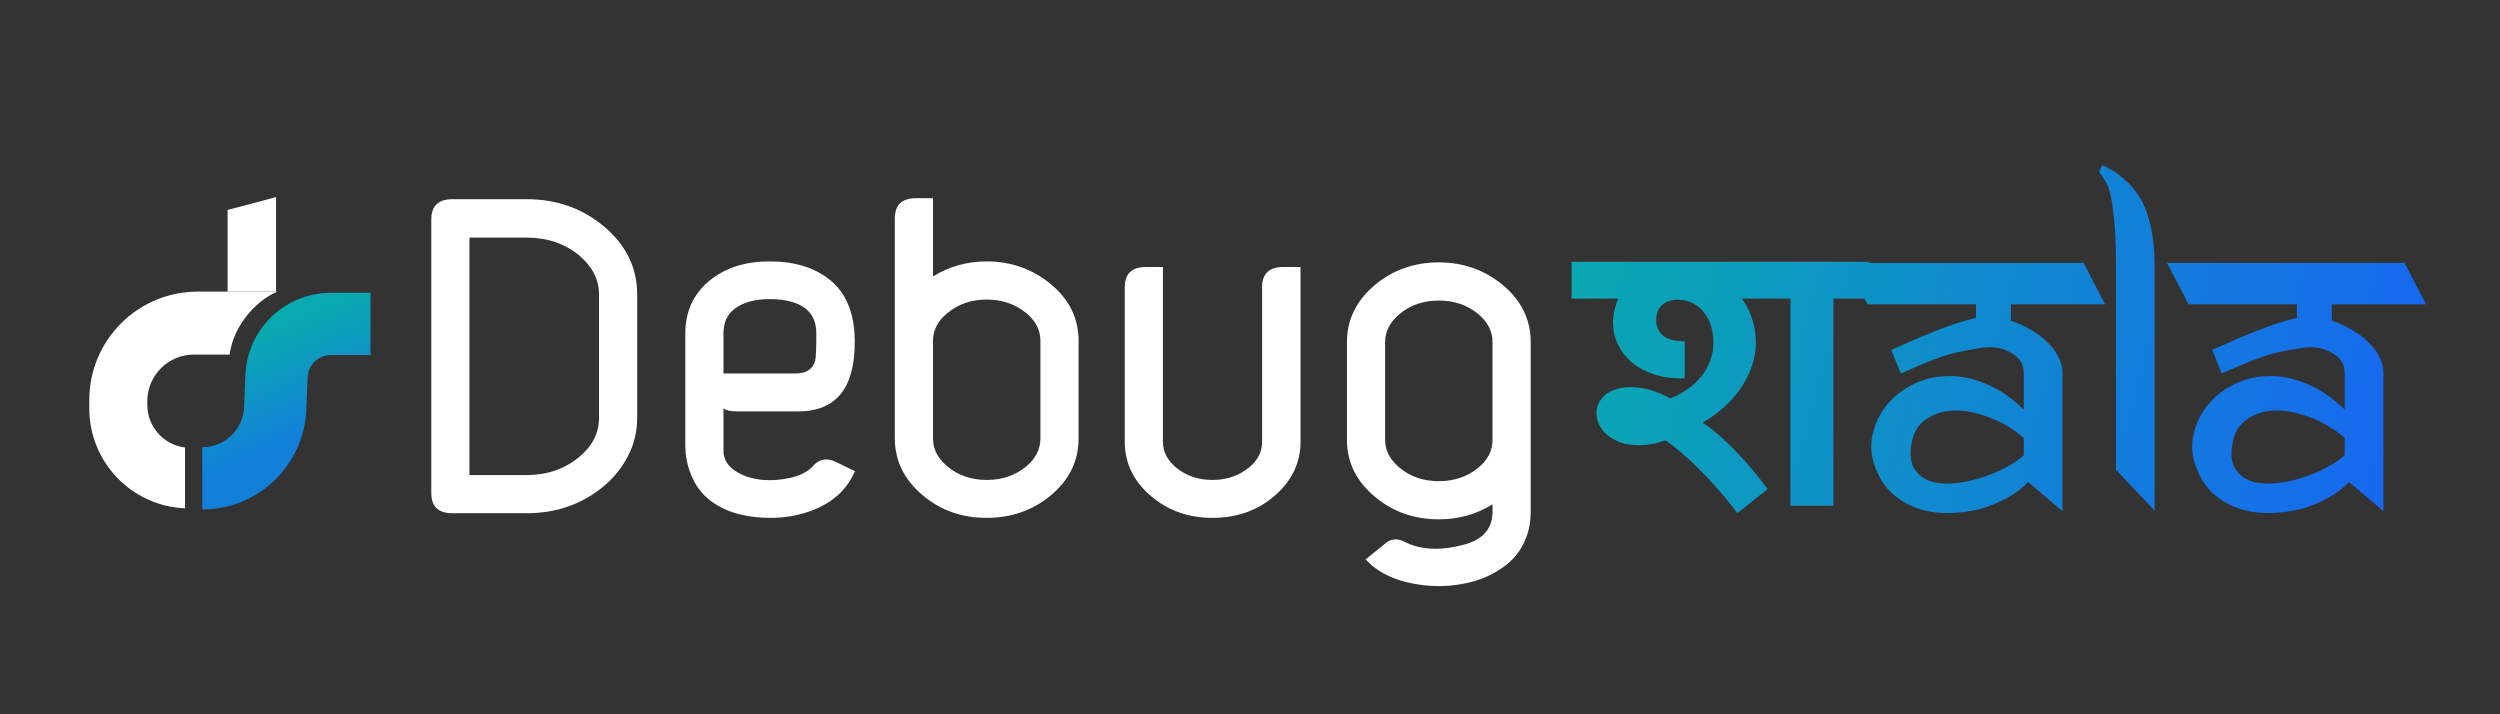 <svg width="140" height="40" viewBox="0 0 140 40" fill="none" xmlns="http://www.w3.org/2000/svg">
<rect x="0" y="0" width="140" height="40" fill="#333333" stroke="none"/>
<path fill-rule="evenodd" clip-rule="evenodd" d="M11.07 16.331H15.542C15.001 16.553 14.449 16.95 13.969 17.501C13.331 18.234 12.95 19.09 12.862 19.856H10.86C9.418 19.856 8.249 21.025 8.249 22.467V22.671C8.249 23.9 9.171 24.914 10.362 25.06V28.467C7.38 28.344 5 25.887 5 22.875V22.401C5 19.049 7.718 16.331 11.07 16.331Z" fill="white"/>
<path d="M11.326 26.788V26.788C13.522 26.788 15.326 25.054 15.413 22.859L15.484 21.061C15.499 20.666 15.592 20.277 15.756 19.917V19.917C16.251 18.834 17.333 18.139 18.524 18.139H20.75" stroke="url(#paint0_linear_27_241)" stroke-width="3.486"/>
<path d="M15.457 11.038V16.331H12.746V11.757L15.457 11.038Z" fill="white"/>
<path d="M25.337 28.741C24.547 28.741 24.153 28.365 24.153 27.612V12.285C24.153 11.531 24.547 11.155 25.337 11.155H29.488C31.149 11.155 32.583 11.654 33.79 12.652C35.051 13.705 35.682 14.984 35.682 16.491V23.405C35.682 24.168 35.51 24.88 35.165 25.543C34.82 26.205 34.362 26.772 33.79 27.244C32.583 28.242 31.149 28.741 29.488 28.741H25.337ZM26.29 13.306V26.604H29.488C30.632 26.604 31.612 26.268 32.429 25.597C33.173 24.98 33.545 24.249 33.545 23.405V16.491C33.545 15.656 33.173 14.925 32.429 14.299C31.621 13.637 30.641 13.306 29.488 13.306H26.29ZM44.543 20.915C45.142 20.915 45.51 20.683 45.646 20.22C45.691 20.057 45.714 19.544 45.714 18.682C45.714 18.074 45.523 17.616 45.142 17.307C44.688 16.935 44.008 16.749 43.1 16.749C42.238 16.749 41.567 16.944 41.086 17.335C40.705 17.643 40.514 18.092 40.514 18.682V20.915H44.543ZM38.377 18.682C38.377 17.439 38.835 16.445 39.752 15.701C40.623 14.993 41.739 14.639 43.1 14.639C44.498 14.639 45.623 14.984 46.476 15.674C47.384 16.409 47.846 17.53 47.865 19.036C47.901 21.704 46.844 23.038 44.693 23.038H41.249C40.886 23.038 40.641 22.979 40.514 22.861V25.243C40.514 25.742 40.773 26.142 41.29 26.441C41.68 26.677 42.161 26.822 42.733 26.877C43.241 26.913 43.758 26.872 44.285 26.754C44.684 26.663 45.02 26.518 45.292 26.319C45.392 26.246 45.483 26.16 45.564 26.06C45.9 25.688 46.327 25.629 46.844 25.883L47.878 26.387C47.688 26.831 47.425 27.226 47.089 27.571C46.608 28.052 46 28.415 45.265 28.66C44.593 28.887 43.895 29 43.169 29C42.57 29 42.016 28.941 41.508 28.823C40.927 28.687 40.414 28.469 39.97 28.17C39.443 27.825 39.044 27.353 38.772 26.754C38.509 26.182 38.377 25.565 38.377 24.903V18.682ZM50.111 12.23C50.111 11.477 50.505 11.1 51.295 11.1H52.248V15.483C53.155 14.921 54.158 14.639 55.256 14.639C56.608 14.639 57.797 15.057 58.822 15.892C59.875 16.754 60.401 17.82 60.401 19.09V24.549C60.401 25.819 59.875 26.89 58.822 27.761C57.815 28.587 56.626 29 55.256 29C53.877 29 52.692 28.587 51.703 27.761C50.641 26.881 50.111 25.81 50.111 24.549V12.23ZM52.248 24.549C52.248 25.157 52.52 25.683 53.064 26.128C53.663 26.627 54.394 26.877 55.256 26.877C56.118 26.877 56.853 26.627 57.461 26.128C57.996 25.683 58.264 25.157 58.264 24.549V19.09C58.264 18.483 57.996 17.961 57.461 17.525C56.853 17.026 56.118 16.776 55.256 16.776C54.394 16.776 53.663 17.026 53.064 17.525C52.52 17.961 52.248 18.483 52.248 19.09V24.549ZM62.987 16.082C62.987 15.329 63.382 14.953 64.172 14.953H65.124V24.739C65.124 25.293 65.37 25.774 65.859 26.182C66.422 26.645 67.103 26.877 67.901 26.877C68.691 26.877 69.371 26.645 69.943 26.182C70.433 25.783 70.678 25.302 70.678 24.739V16.082C70.678 15.329 71.073 14.953 71.862 14.953H72.829V24.739C72.829 25.946 72.321 26.976 71.304 27.829C70.37 28.61 69.235 29 67.901 29C66.585 29 65.456 28.61 64.512 27.829C63.496 26.985 62.987 25.956 62.987 24.739V16.082ZM80.574 14.694C81.935 14.694 83.124 15.111 84.14 15.946C85.193 16.817 85.719 17.888 85.719 19.159V28.646C85.719 29.308 85.588 29.903 85.325 30.429C85.061 30.965 84.685 31.405 84.195 31.75C83.696 32.103 83.174 32.362 82.629 32.526C81.359 32.898 80.057 32.92 78.723 32.593C77.979 32.403 77.348 32.094 76.831 31.668C76.695 31.55 76.577 31.436 76.477 31.328L77.579 30.429C77.897 30.166 78.251 30.134 78.641 30.334C79.558 30.806 80.692 30.856 82.044 30.484C83.07 30.193 83.582 29.581 83.582 28.646V28.238C82.693 28.8 81.69 29.082 80.574 29.082C79.195 29.082 78.006 28.664 77.008 27.829C75.955 26.958 75.429 25.892 75.429 24.631V19.159C75.429 17.897 75.955 16.826 77.008 15.946C78.015 15.111 79.204 14.694 80.574 14.694ZM82.779 17.58C82.171 17.081 81.436 16.831 80.574 16.831C79.712 16.831 78.981 17.081 78.382 17.58C77.838 18.033 77.566 18.56 77.566 19.159V24.631C77.566 25.23 77.838 25.751 78.382 26.196C78.981 26.695 79.712 26.945 80.574 26.945C81.436 26.945 82.171 26.695 82.779 26.196C83.315 25.76 83.582 25.239 83.582 24.631V19.159C83.582 18.56 83.315 18.033 82.779 17.58Z" fill="white"/>
<path fill-rule="evenodd" clip-rule="evenodd" d="M120.662 28.599L118.494 26.308V14.724C118.494 14.11 118.478 13.521 118.446 12.96C118.414 12.486 118.366 12.012 118.302 11.538C118.237 11.064 118.149 10.687 118.037 10.406C117.972 10.266 117.908 10.152 117.844 10.064C117.796 9.976 117.747 9.897 117.699 9.827C117.635 9.757 117.587 9.686 117.555 9.616L117.723 9.248C117.964 9.353 118.221 9.493 118.494 9.669C118.719 9.827 118.96 10.029 119.217 10.274C119.474 10.52 119.715 10.845 119.94 11.248C120.197 11.758 120.373 12.284 120.47 12.828C120.582 13.355 120.646 13.987 120.662 14.724V28.599ZM112.608 17.962C112.993 18.085 113.363 18.252 113.716 18.462C114.069 18.655 114.375 18.884 114.632 19.147C114.905 19.393 115.113 19.665 115.258 19.963C115.419 20.261 115.499 20.56 115.499 20.858V28.625L113.572 26.993C113.283 27.309 112.905 27.598 112.439 27.861C111.974 28.125 111.468 28.335 110.922 28.493C110.376 28.634 109.806 28.713 109.211 28.73C108.633 28.748 108.079 28.678 107.549 28.52C107.019 28.362 106.537 28.107 106.104 27.756C105.67 27.405 105.333 26.94 105.092 26.361C104.819 25.746 104.731 25.132 104.827 24.518C104.939 23.904 105.172 23.351 105.526 22.859C105.895 22.35 106.369 21.938 106.947 21.622C107.541 21.288 108.183 21.104 108.874 21.069C109.581 21.016 110.311 21.139 111.066 21.437C111.837 21.718 112.592 22.218 113.331 22.938V20.884C113.331 20.375 113.074 19.989 112.56 19.726C112.062 19.445 111.452 19.375 110.729 19.515C110.215 19.603 109.806 19.682 109.5 19.752C109.195 19.823 108.906 19.91 108.633 20.016C108.36 20.104 108.063 20.218 107.742 20.358C107.421 20.498 106.987 20.683 106.441 20.911L105.911 19.595C106.457 19.349 106.995 19.112 107.525 18.884C107.991 18.691 108.481 18.497 108.995 18.304C109.524 18.111 110.006 17.962 110.44 17.857C110.472 17.839 110.504 17.831 110.536 17.831C110.584 17.831 110.625 17.822 110.657 17.804V17.041H104.586L104.42 16.722H102.67V28.321H100.264V16.722H97.572L97.553 16.749C97.805 17.067 97.996 17.442 98.125 17.876C98.26 18.304 98.328 18.734 98.328 19.168C98.328 19.614 98.257 20.05 98.115 20.478C97.974 20.899 97.774 21.303 97.516 21.687C97.258 22.072 96.948 22.433 96.585 22.768C96.222 23.098 95.82 23.392 95.377 23.648V23.694C95.666 23.877 95.973 24.112 96.299 24.399C96.625 24.686 96.948 24.998 97.267 25.334C97.587 25.664 97.894 26.009 98.189 26.369C98.484 26.723 98.752 27.062 98.992 27.386L97.295 28.733C97.067 28.434 96.803 28.104 96.502 27.743C96.201 27.383 95.875 27.02 95.525 26.653C95.18 26.287 94.815 25.932 94.427 25.59C94.046 25.242 93.659 24.931 93.266 24.656C92.774 24.839 92.276 24.931 91.772 24.931C91.385 24.931 91.043 24.879 90.748 24.775C90.453 24.665 90.204 24.524 90.001 24.354C89.805 24.183 89.654 23.99 89.55 23.776C89.451 23.562 89.402 23.349 89.402 23.135C89.402 22.946 89.442 22.765 89.522 22.594C89.602 22.417 89.719 22.262 89.872 22.127C90.032 21.993 90.232 21.886 90.472 21.806C90.711 21.721 90.991 21.678 91.311 21.678C91.68 21.678 92.055 21.733 92.436 21.843C92.823 21.953 93.183 22.109 93.514 22.31C93.582 22.292 93.687 22.252 93.828 22.191C93.975 22.124 94.138 22.032 94.317 21.916C94.501 21.8 94.689 21.66 94.879 21.495C95.07 21.324 95.245 21.125 95.405 20.899C95.564 20.673 95.694 20.417 95.792 20.13C95.896 19.843 95.949 19.522 95.949 19.168C95.949 18.856 95.906 18.557 95.82 18.27C95.734 17.983 95.605 17.729 95.432 17.509C95.266 17.29 95.06 17.116 94.815 16.987C94.569 16.853 94.289 16.786 93.975 16.786C93.742 16.786 93.545 16.819 93.385 16.887C93.232 16.954 93.106 17.042 93.007 17.152C92.915 17.262 92.847 17.384 92.805 17.519C92.768 17.653 92.749 17.787 92.749 17.922C92.749 18.307 92.884 18.603 93.155 18.811C93.431 19.012 93.828 19.113 94.344 19.113V21.183C94.295 21.19 94.252 21.193 94.215 21.193H94.16C93.57 21.193 93.038 21.11 92.565 20.945C92.091 20.78 91.689 20.557 91.357 20.276C91.031 19.989 90.779 19.657 90.601 19.278C90.422 18.899 90.333 18.493 90.333 18.059C90.333 17.632 90.426 17.192 90.61 16.74L90.591 16.722H88.01V14.66H104.681V14.724H116.679L117.884 17.041H112.608V17.962ZM113.331 24.518C112.704 23.991 112.046 23.605 111.355 23.359C110.665 23.096 110.022 22.973 109.428 22.991C108.834 23.008 108.32 23.166 107.886 23.465C107.453 23.745 107.18 24.167 107.067 24.728C106.939 25.343 106.971 25.825 107.164 26.177C107.356 26.527 107.637 26.773 108.007 26.914C108.392 27.054 108.834 27.107 109.332 27.072C109.846 27.037 110.352 26.94 110.849 26.782C111.363 26.624 111.837 26.431 112.271 26.203C112.72 25.975 113.074 25.738 113.331 25.492V24.518ZM131.69 18.462C131.336 18.252 130.967 18.085 130.581 17.962V17.041H135.857L134.653 14.724H121.355L122.559 17.041H128.63V17.804C128.598 17.822 128.558 17.831 128.51 17.831C128.478 17.831 128.445 17.839 128.413 17.857C127.98 17.962 127.498 18.111 126.968 18.304C126.454 18.497 125.964 18.691 125.498 18.884C124.968 19.112 124.43 19.349 123.884 19.595L124.414 20.911C124.96 20.683 125.394 20.498 125.715 20.358C126.036 20.218 126.334 20.104 126.607 20.016C126.88 19.91 127.169 19.823 127.474 19.752C127.779 19.682 128.188 19.603 128.702 19.515C129.425 19.375 130.035 19.445 130.533 19.726C131.047 19.989 131.304 20.375 131.304 20.884V22.938C130.565 22.218 129.811 21.718 129.04 21.437C128.285 21.139 127.554 21.016 126.847 21.069C126.157 21.104 125.514 21.288 124.92 21.622C124.342 21.938 123.868 22.35 123.499 22.859C123.146 23.351 122.913 23.904 122.8 24.518C122.704 25.132 122.792 25.746 123.065 26.361C123.306 26.94 123.644 27.405 124.077 27.756C124.511 28.107 124.993 28.362 125.523 28.52C126.053 28.678 126.607 28.748 127.185 28.73C127.779 28.713 128.349 28.634 128.895 28.493C129.441 28.335 129.947 28.125 130.413 27.861C130.879 27.598 131.256 27.309 131.545 26.993L133.472 28.625V20.858C133.472 20.56 133.392 20.261 133.231 19.963C133.087 19.665 132.878 19.393 132.605 19.147C132.348 18.884 132.043 18.655 131.69 18.462ZM129.329 23.359C130.019 23.605 130.678 23.991 131.304 24.518V25.492C131.047 25.738 130.694 25.975 130.244 26.203C129.811 26.431 129.337 26.624 128.823 26.782C128.325 26.94 127.819 27.037 127.305 27.072C126.807 27.107 126.366 27.054 125.98 26.914C125.611 26.773 125.33 26.527 125.137 26.177C124.944 25.825 124.912 25.343 125.041 24.728C125.153 24.167 125.426 23.745 125.86 23.465C126.293 23.166 126.807 23.008 127.402 22.991C127.996 22.973 128.638 23.096 129.329 23.359Z" fill="url(#paint1_linear_27_241)"/>
<defs>
<linearGradient id="paint0_linear_27_241" x1="13.714" y1="19.186" x2="16.052" y2="24.712" gradientUnits="userSpaceOnUse">
<stop stop-color="#09A9B0"/>
<stop offset="1" stop-color="#1280D9"/>
</linearGradient>
<linearGradient id="paint1_linear_27_241" x1="88.01" y1="15.851" x2="134.883" y2="28.516" gradientUnits="userSpaceOnUse">
<stop stop-color="#09A9B0"/>
<stop offset="1" stop-color="#1766F2"/>
</linearGradient>
</defs>
</svg>
